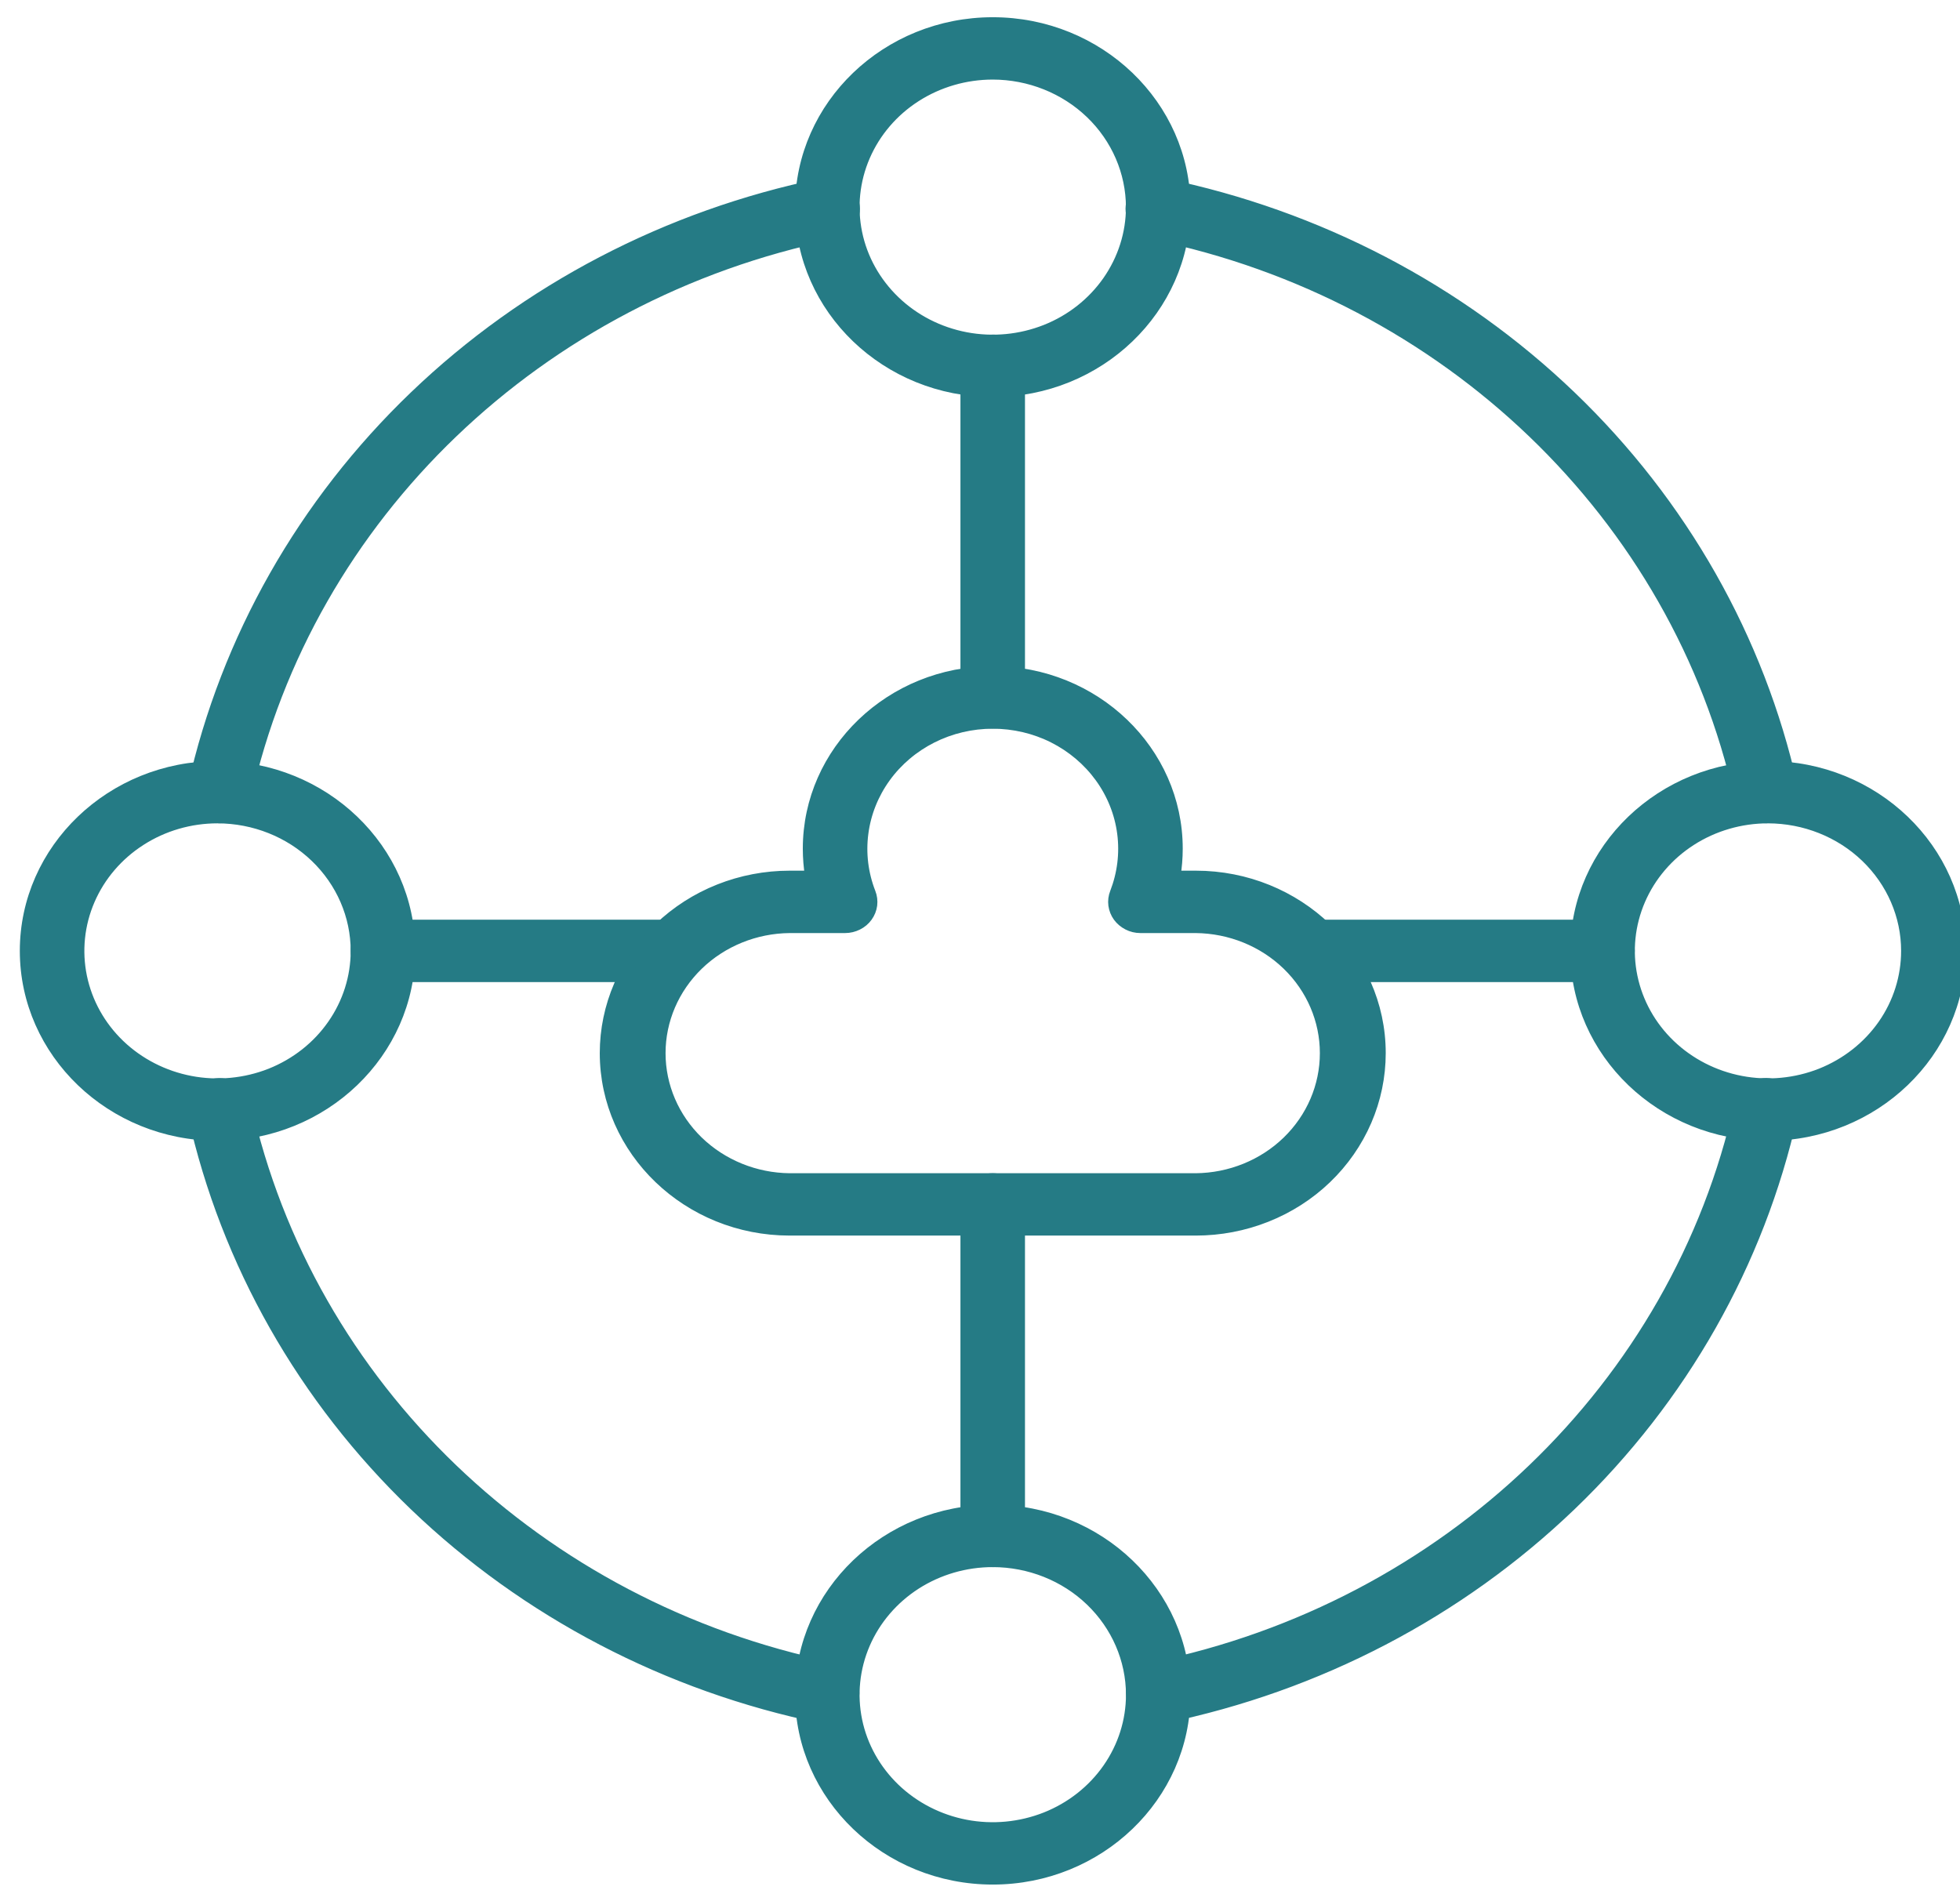 <?xml version="1.0" encoding="utf-8"?>
<!-- Generator: Adobe Illustrator 16.0.3, SVG Export Plug-In . SVG Version: 6.00 Build 0)  -->
<!DOCTYPE svg PUBLIC "-//W3C//DTD SVG 1.1//EN" "http://www.w3.org/Graphics/SVG/1.1/DTD/svg11.dtd">
<svg version="1.1" id="Warstwa_1" xmlns="http://www.w3.org/2000/svg" xmlns:xlink="http://www.w3.org/1999/xlink" x="0px" y="0px"
	 width="51.424px" height="49.875px" viewBox="7.125 7.875 51.424 49.875" enable-background="new 7.125 7.875 51.424 49.875"
	 xml:space="preserve">
<path fill="#257B85" stroke="#257B85" stroke-width="0.3" d="M12.885,29.326c-0.049,0-0.098-0.005-0.146-0.015
	c-0.089-0.018-0.174-0.053-0.25-0.103c-0.076-0.05-0.14-0.113-0.189-0.187s-0.084-0.156-0.101-0.242s-0.016-0.175,0.003-0.261
	c0.868-3.879,2.885-7.435,5.809-10.24s6.629-4.74,10.671-5.573c0.09-0.02,0.184-0.023,0.275-0.008
	c0.091,0.015,0.179,0.047,0.257,0.095s0.146,0.11,0.199,0.183c0.053,0.073,0.09,0.156,0.109,0.243
	c0.019,0.087,0.02,0.176,0.003,0.264c-0.017,0.087-0.053,0.17-0.104,0.244c-0.051,0.074-0.118,0.138-0.194,0.187
	c-0.077,0.049-0.164,0.083-0.255,0.1c-7.716,1.578-13.764,7.381-15.407,14.784c-0.033,0.149-0.119,0.284-0.243,0.38
	C13.199,29.273,13.044,29.326,12.885,29.326z"/>
<path fill="#257B85" stroke="#257B85" stroke-width="0.3" d="M37.514,52.961c-0.172,0-0.338-0.062-0.465-0.172
	c-0.128-0.111-0.209-0.263-0.227-0.428c-0.018-0.164,0.027-0.328,0.129-0.462s0.25-0.227,0.419-0.261
	c7.716-1.578,13.763-7.381,15.407-14.784c0.018-0.087,0.053-0.171,0.104-0.245c0.052-0.073,0.118-0.137,0.194-0.186
	c0.078-0.049,0.164-0.083,0.256-0.1c0.09-0.017,0.184-0.016,0.275,0.003c0.09,0.019,0.176,0.054,0.252,0.104s0.141,0.115,0.19,0.191
	c0.05,0.074,0.083,0.158,0.099,0.246s0.013,0.178-0.009,0.264c-0.868,3.879-2.885,7.435-5.808,10.24
	c-2.924,2.805-6.629,4.74-10.672,5.572C37.612,52.955,37.563,52.961,37.514,52.961z"/>
<path fill="#257B85" stroke="#257B85" stroke-width="0.3" d="M28.829,52.961c-0.049,0-0.098-0.006-0.146-0.016
	c-4.042-0.832-7.748-2.768-10.671-5.572c-2.923-2.806-4.94-6.361-5.808-10.24c-0.021-0.086-0.024-0.176-0.009-0.264
	s0.049-0.172,0.099-0.246c0.05-0.076,0.114-0.141,0.19-0.191s0.162-0.086,0.252-0.104c0.091-0.019,0.185-0.02,0.275-0.003
	s0.178,0.051,0.255,0.1s0.144,0.112,0.195,0.186c0.051,0.074,0.087,0.158,0.104,0.245c1.644,7.403,7.691,13.206,15.407,14.784
	c0.168,0.034,0.317,0.127,0.418,0.261s0.147,0.298,0.129,0.462c-0.018,0.165-0.099,0.316-0.226,0.428
	C29.167,52.899,29,52.961,28.829,52.961z"/>
<path fill="#257B85" stroke="#257B85" stroke-width="0.3" d="M53.459,29.326c-0.16,0-0.314-0.053-0.438-0.149
	c-0.125-0.096-0.21-0.23-0.243-0.38c-1.644-7.403-7.692-13.207-15.407-14.784c-0.092-0.017-0.178-0.051-0.255-0.1
	s-0.144-0.113-0.194-0.187s-0.087-0.157-0.104-0.244c-0.018-0.088-0.017-0.177,0.002-0.264c0.02-0.087,0.057-0.169,0.109-0.243
	c0.054-0.073,0.121-0.135,0.199-0.183s0.166-0.08,0.257-0.095c0.091-0.015,0.185-0.012,0.275,0.008
	c4.042,0.833,7.747,2.768,10.671,5.573s4.94,6.361,5.809,10.24c0.039,0.173,0.004,0.354-0.097,0.503
	c-0.101,0.148-0.258,0.253-0.438,0.29C53.557,29.321,53.508,29.326,53.459,29.326z"/>
<path fill="#257B85" stroke="#257B85" stroke-width="0.3" d="M33.172,18.143c-2.777,0-5.037-2.168-5.037-4.833
	c0-2.666,2.26-4.833,5.037-4.833s5.037,2.168,5.037,4.833S35.949,18.143,33.172,18.143z M33.172,9.813
	c-0.721,0-1.425,0.205-2.025,0.589c-0.599,0.384-1.066,0.93-1.342,1.569c-0.276,0.639-0.348,1.342-0.208,2.021
	s0.488,1.301,0.998,1.791s1.159,0.822,1.866,0.957c0.707,0.135,1.439,0.065,2.105-0.199s1.234-0.713,1.635-1.288
	c0.4-0.575,0.615-1.251,0.615-1.942c-0.002-0.927-0.387-1.816-1.069-2.471S34.138,9.814,33.172,9.813z"/>
<path fill="#257B85" stroke="#257B85" stroke-width="0.3" d="M12.832,37.659c-2.777,0-5.037-2.169-5.037-4.833
	c0-2.665,2.26-4.833,5.037-4.833s5.038,2.168,5.038,4.833C17.87,35.49,15.61,37.659,12.832,37.659z M12.832,29.329
	c-0.721,0-1.425,0.205-2.024,0.59c-0.599,0.384-1.066,0.93-1.342,1.569c-0.276,0.639-0.348,1.342-0.208,2.02
	c0.141,0.679,0.488,1.302,0.998,1.791c0.51,0.488,1.159,0.821,1.866,0.956c0.707,0.135,1.439,0.065,2.105-0.198
	c0.666-0.266,1.235-0.713,1.635-1.289c0.4-0.574,0.614-1.25,0.614-1.942c-0.001-0.927-0.385-1.815-1.069-2.471
	C14.724,29.699,13.798,29.331,12.832,29.329z"/>
<path fill="#257B85" stroke="#257B85" stroke-width="0.3" d="M53.512,37.659c-2.778,0-5.038-2.169-5.038-4.833
	c0-2.665,2.26-4.833,5.038-4.833c2.777,0,5.037,2.168,5.037,4.833C58.549,35.49,56.289,37.659,53.512,37.659z M53.512,29.329
	c-0.721,0-1.426,0.205-2.025,0.589s-1.066,0.93-1.342,1.569c-0.275,0.639-0.348,1.342-0.207,2.02
	c0.141,0.678,0.487,1.301,0.997,1.79s1.159,0.822,1.866,0.957c0.706,0.135,1.439,0.065,2.104-0.198
	c0.666-0.266,1.235-0.713,1.636-1.288s0.613-1.251,0.613-1.943c0-0.927-0.385-1.815-1.068-2.471
	C55.403,29.699,54.477,29.331,53.512,29.329z"/>
<path fill="#257B85" stroke="#257B85" stroke-width="0.3" d="M33.172,57.175c-2.777,0-5.037-2.169-5.037-4.833
	c0-2.666,2.26-4.834,5.037-4.834s5.037,2.168,5.037,4.834C38.209,55.007,35.949,57.175,33.172,57.175z M33.172,48.845
	c-0.721,0-1.425,0.205-2.025,0.589c-0.599,0.385-1.066,0.931-1.342,1.569c-0.276,0.64-0.348,1.343-0.208,2.021
	s0.488,1.301,0.998,1.791c0.509,0.488,1.159,0.822,1.866,0.957s1.439,0.065,2.106-0.199c0.666-0.265,1.234-0.713,1.635-1.288
	s0.615-1.251,0.615-1.942c-0.002-0.928-0.387-1.816-1.069-2.472S34.138,48.846,33.172,48.845z"/>
<path fill="#257B85" stroke="#257B85" stroke-width="0.3" d="M33.171,26.841c-0.185,0-0.362-0.07-0.493-0.196
	c-0.131-0.125-0.204-0.295-0.204-0.473v-8.699c0-0.177,0.073-0.347,0.204-0.472c0.13-0.125,0.308-0.196,0.493-0.196
	c0.185,0,0.362,0.071,0.492,0.196c0.131,0.125,0.204,0.295,0.204,0.472v8.699c0,0.177-0.073,0.348-0.204,0.473
	C33.533,26.771,33.356,26.841,33.171,26.841z"/>
<path fill="#257B85" stroke="#257B85" stroke-width="0.3" d="M33.171,48.846c-0.185,0-0.362-0.07-0.493-0.196
	c-0.131-0.126-0.204-0.296-0.204-0.473v-8.698c0-0.178,0.073-0.348,0.204-0.473c0.13-0.126,0.308-0.196,0.493-0.196
	c0.185,0,0.362,0.07,0.492,0.196c0.131,0.125,0.204,0.295,0.204,0.473v8.698c0,0.177-0.073,0.347-0.204,0.473
	C33.533,48.775,33.356,48.846,33.171,48.846z"/>
<path fill="#257B85" stroke="#257B85" stroke-width="0.3" d="M24.796,33.494h-7.623c-0.185,0-0.362-0.07-0.493-0.195
	c-0.131-0.126-0.204-0.296-0.204-0.473s0.073-0.347,0.204-0.473c0.13-0.125,0.308-0.196,0.493-0.196h7.623
	c0.185,0,0.362,0.07,0.492,0.196c0.131,0.125,0.204,0.295,0.204,0.473s-0.073,0.347-0.204,0.473
	C25.158,33.424,24.98,33.494,24.796,33.494z"/>
<path fill="#257B85" stroke="#257B85" stroke-width="0.3" d="M49.17,33.494h-7.623c-0.185,0-0.361-0.07-0.492-0.195
	c-0.131-0.126-0.204-0.296-0.204-0.473s0.073-0.347,0.204-0.473s0.308-0.196,0.492-0.196h7.623c0.185,0,0.361,0.07,0.492,0.196
	s0.204,0.295,0.204,0.473s-0.073,0.347-0.204,0.473C49.531,33.424,49.354,33.494,49.17,33.494z"/>
<path fill="#257B85" stroke="#257B85" stroke-width="0.3" d="M38.498,40.146H27.844c-2.665,0-4.833-2.08-4.833-4.638
	c0-0.609,0.125-1.212,0.368-1.774c0.243-0.563,0.599-1.075,1.048-1.505s0.981-0.772,1.568-1.005c0.586-0.233,1.215-0.353,1.85-0.353
	h0.552c-0.039-0.241-0.059-0.484-0.059-0.728c0-2.558,2.168-4.639,4.834-4.639c2.666,0,4.834,2.081,4.834,4.639
	c0,0.244-0.02,0.487-0.06,0.728h0.552c2.666,0,4.834,2.08,4.834,4.638c0,0.608-0.125,1.212-0.368,1.774s-0.599,1.074-1.048,1.505
	s-0.981,0.772-1.568,1.005C39.762,40.026,39.133,40.146,38.498,40.146z M27.844,32.208c-0.906,0.008-1.773,0.36-2.411,0.978
	c-0.638,0.619-0.996,1.453-0.996,2.323s0.358,1.704,0.996,2.323c0.638,0.617,1.504,0.969,2.411,0.978h10.654
	c0.907-0.009,1.773-0.36,2.411-0.978c0.638-0.619,0.995-1.453,0.995-2.323s-0.357-1.704-0.995-2.323
	c-0.638-0.618-1.504-0.969-2.411-0.978h-1.453c-0.112,0-0.223-0.026-0.322-0.077s-0.186-0.123-0.25-0.211s-0.104-0.191-0.119-0.298
	c-0.014-0.107,0-0.216,0.04-0.317c0.194-0.5,0.261-1.037,0.192-1.566c-0.068-0.529-0.27-1.035-0.587-1.473
	c-0.317-0.438-0.739-0.796-1.231-1.044s-1.041-0.376-1.596-0.376c-0.556,0-1.104,0.129-1.596,0.376
	c-0.492,0.248-0.915,0.605-1.232,1.044c-0.316,0.438-0.518,0.944-0.586,1.473c-0.069,0.529-0.003,1.066,0.192,1.566
	c0.04,0.101,0.053,0.21,0.04,0.317c-0.014,0.107-0.055,0.209-0.119,0.298s-0.149,0.161-0.25,0.211c-0.1,0.05-0.21,0.077-0.323,0.077
	H27.844z"/>
</svg>
